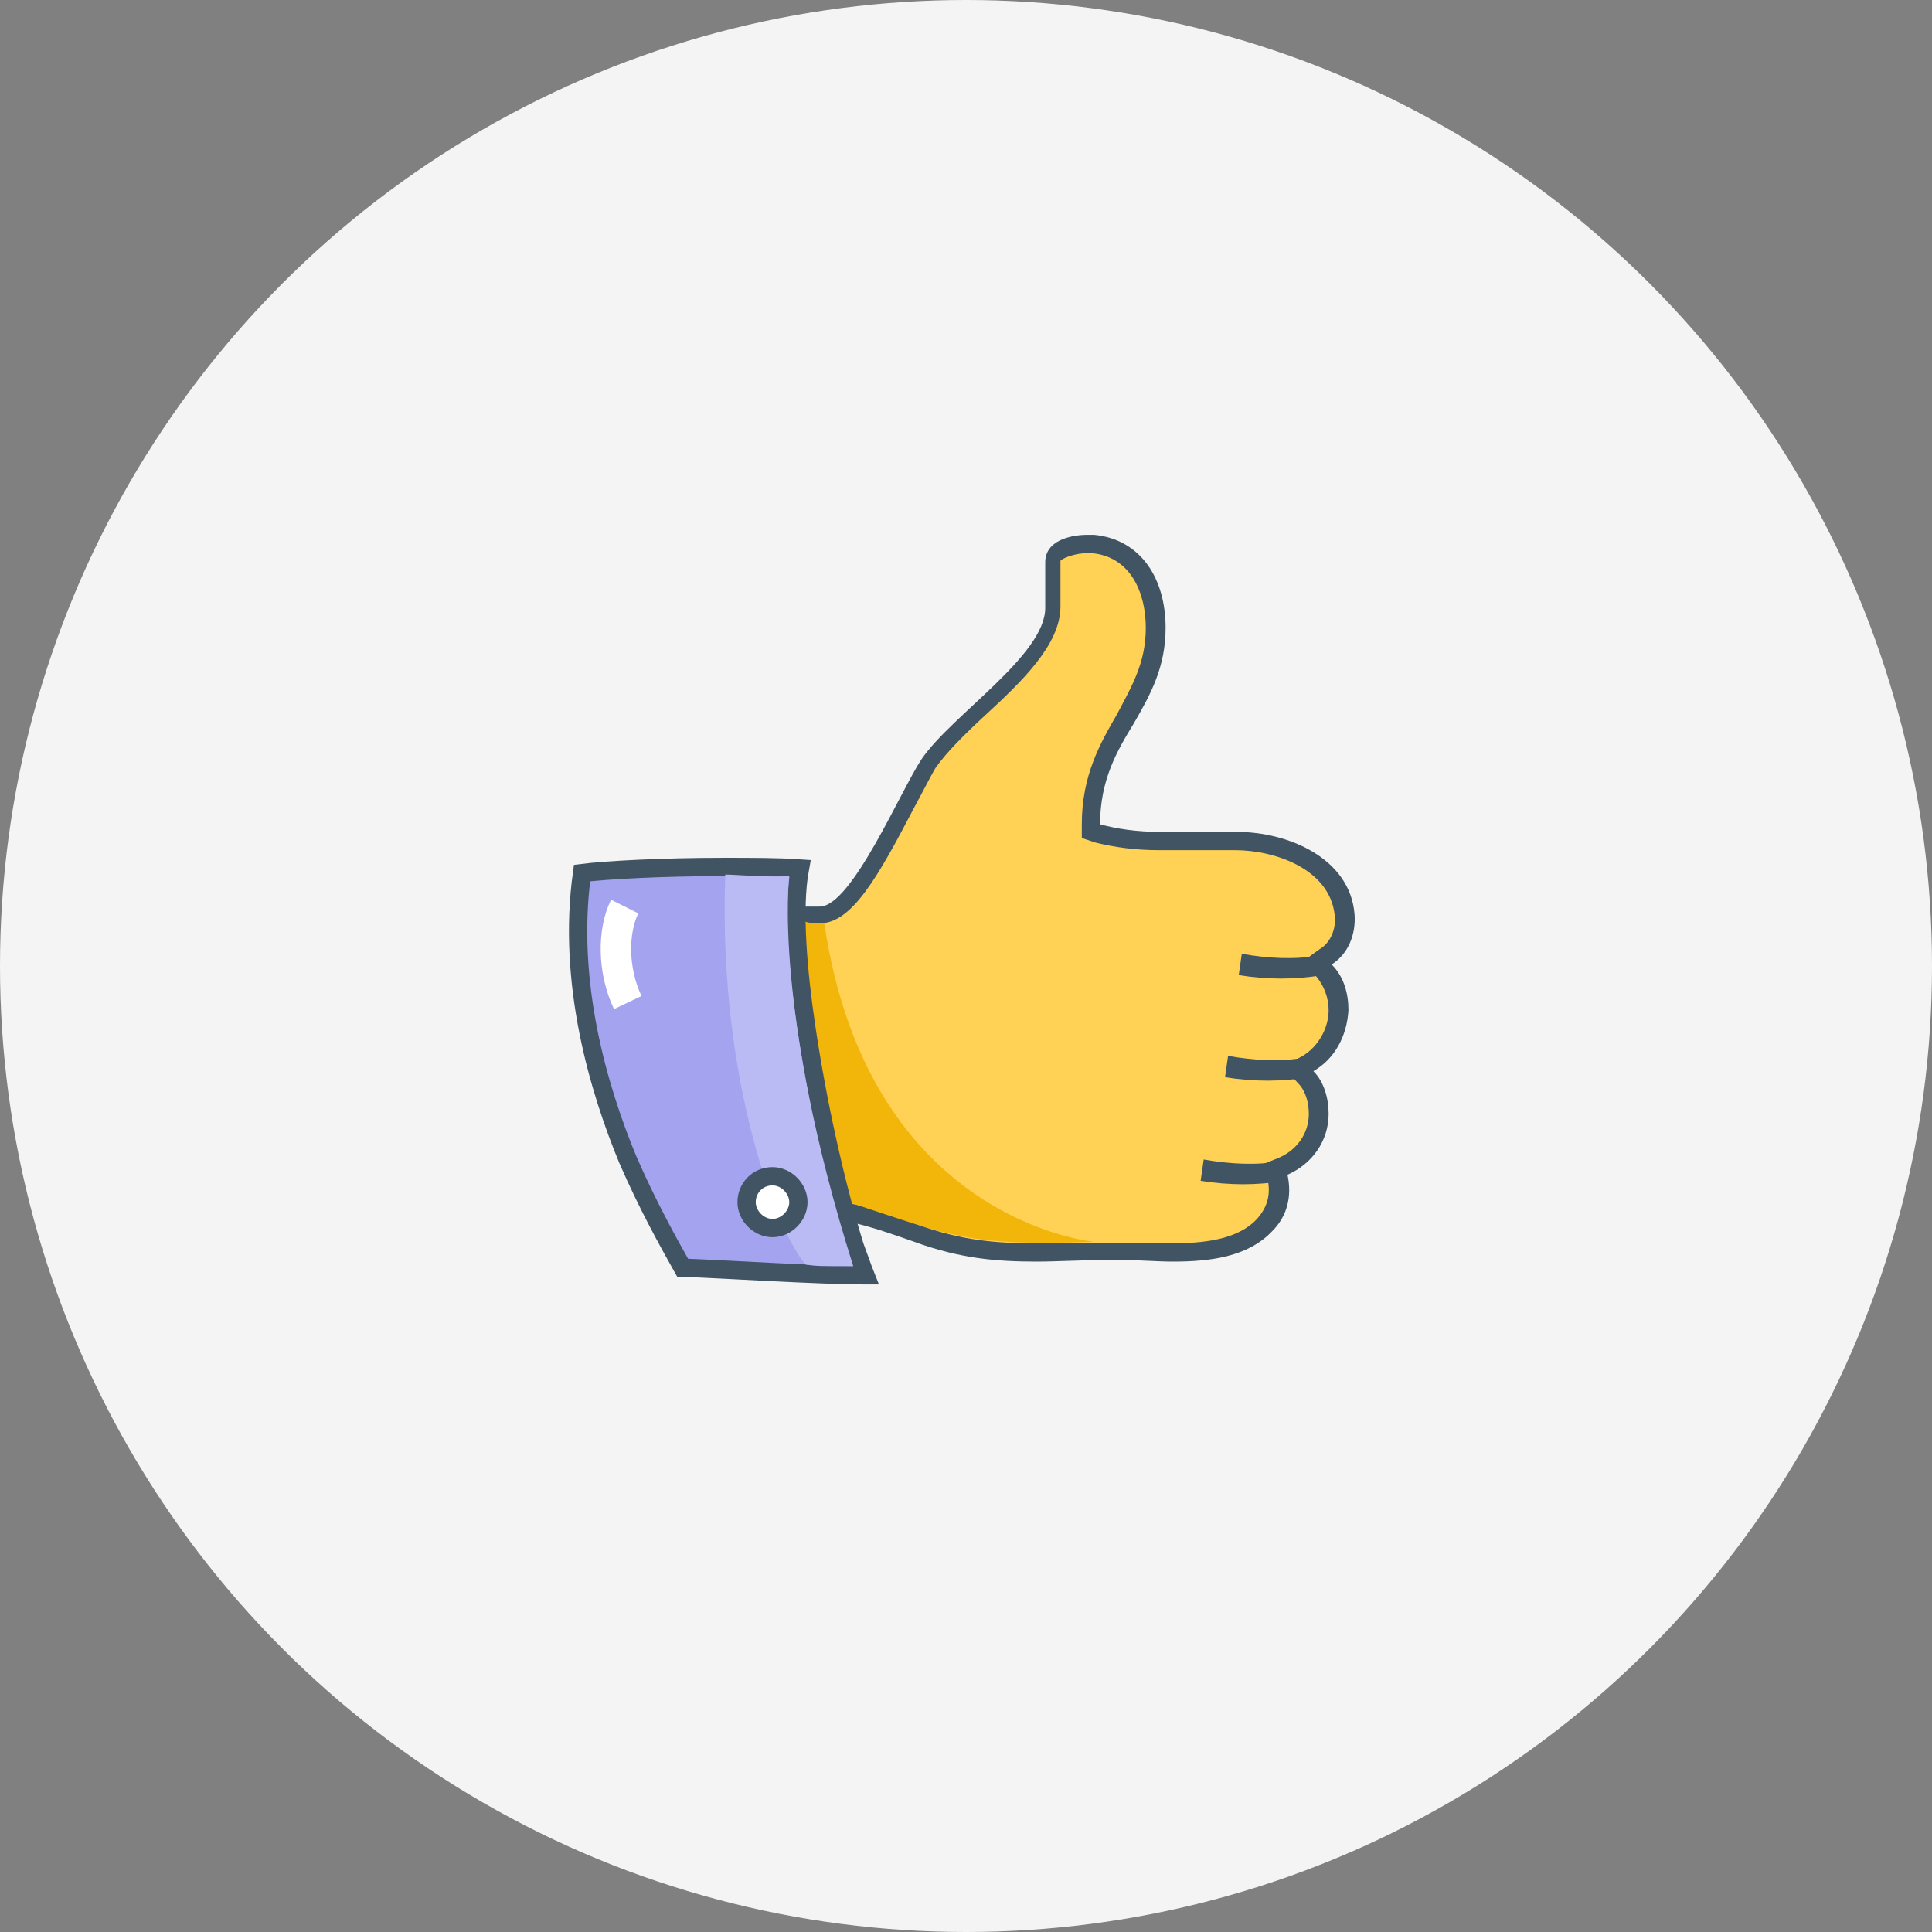 <?xml version="1.0" encoding="utf-8"?>
<!-- Generator: Adobe Illustrator 19.1.0, SVG Export Plug-In . SVG Version: 6.00 Build 0)  -->
<svg version="1.1" id="ëÎÓÈ_2" xmlns="http://www.w3.org/2000/svg" xmlns:xlink="http://www.w3.org/1999/xlink" x="0px" y="0px"
	 viewBox="13 -55.8 126.8 126.8" style="enable-background:new 13 -55.8 126.8 126.8;" xml:space="preserve">
<rect x="13" y="-55.8" width="126.8" height="126.8" fill="#808080" stroke="none"/>
<style type="text/css">
	.st0{fill:#F4F4F4;}
	.st1{fill:#FFD255;}
	.st2{fill:#415464;}
	.st3{fill:#F2B50A;}
	.st4{fill:#A3A3EF;stroke:#415464;stroke-width:1.2;stroke-miterlimit:10;}
	.st5{fill:#BABAF4;}
	.st6{fill:none;stroke:#FFFFFF;stroke-width:2;stroke-miterlimit:10;}
	.st7{fill:#FFFFFF;stroke:#415464;stroke-width:1.2;stroke-miterlimit:10;}
</style>
<g>
	<circle class="st0" cx="76.4" cy="7.6" r="63.4"/>
	<g>
		<g>
			<path class="st1" d="M90,26.4c-0.7,0-1.3,0-2,0c-0.4,0-0.8,0-1.2,0c-0.4,0-0.8,0-1.2,0c-0.9,0-1.7,0-2.5,0c-0.7,0-1.4,0-2.1,0
				c-2.7,0-4.9-0.2-7.8-1.2L73,25.1c-2.2-0.8-4.2-1.5-6.2-1.5h-0.9L65,4.2l1.8,0c1.7,0,3.5-3,5.7-7.3c0.6-1.1,1.1-2.1,1.5-2.6
				c0.7-1,2-2.2,3.3-3.5c2.4-2.2,4.9-4.5,4.9-6.7v-3c0-1,1.5-1.2,2.2-1.2c0.1,0,0.2,0,0.3,0c3,0.2,4.1,3.1,4.1,5.5c0,2.4-1,4.1-2,6
				c-1,1.8-2.2,3.9-2.2,6.9v0.4L85-1.1c1.3,0.4,2.6,0.5,4.2,0.5h5c2.7,0,6.8,1.3,7.1,4.9c0.1,1.1-0.3,2.2-1.2,2.8l-0.6,0.4l0.5,0.5
				c0.6,0.7,0.9,1.6,0.9,2.6c0,1.4-0.8,2.8-2,3.5l-0.6,0.4l0.5,0.5c0.6,0.6,0.9,1.5,0.9,2.4c0,1.5-0.9,2.8-2.3,3.4L96.7,21l0.1,0.5
				c0.3,1.2,0,2.2-0.8,3.1C94.6,26.2,92.2,26.4,90,26.4C90,26.4,90,26.4,90,26.4z"/>
			<path class="st2" d="M84.4-19.5c0.1,0,0.2,0,0.2,0c2.6,0.2,3.6,2.6,3.6,4.9c0,2.3-0.9,3.8-1.9,5.7c-1.1,1.9-2.3,4-2.3,7.2l0,0.9
				l0.9,0.3C86.1-0.2,87.5,0,89.1,0h5c2.5,0,6.2,1.2,6.5,4.3c0.1,0.9-0.3,1.8-1,2.2l-1.1,0.8l0.9,1c0.5,0.6,0.8,1.4,0.8,2.2
				c0,1.2-0.7,2.4-1.7,3l-1.3,0.7l1,1.1c0.5,0.5,0.7,1.3,0.7,2c0,1.3-0.8,2.4-2,2.9l-1,0.4l0.3,1c0.2,1,0,1.8-0.7,2.6
				c-1.3,1.4-3.6,1.6-5.6,1.6c-0.7,0-1.3,0-2,0c-0.4,0-0.8,0-1.2,0c-0.4,0-0.8,0-1.2,0c-0.9,0-1.7,0-2.5,0c-0.7,0-1.4,0-2.1,0
				c-2.6,0-4.8-0.2-7.6-1.2l-0.2-0.1C70.9,23.7,69,23,66.8,23h-0.4L65.6,4.8l1.2,0c2.1,0,3.8-3,6.2-7.6c0.6-1.1,1.1-2.1,1.4-2.6
				c0.7-1,1.9-2.2,3.2-3.4c2.5-2.3,5-4.7,5-7.2v-3C82.8-19.2,83.6-19.5,84.4-19.5 M84.4-20.7c-1.2,0-2.8,0.4-2.8,1.8v3
				c0,3.1-6.1,7-8.1,9.9c-1.4,2.1-4.6,9.7-6.7,9.7c0,0,0,0,0,0l-1.5,0c0-0.5-0.4-0.9-0.9-0.9l0.9,21.4h1.5c2,0,3.9,0.7,6.2,1.5
				c3,1.1,5.4,1.3,8,1.3c1.4,0,2.9-0.1,4.6-0.1c0.4,0,0.8,0,1.2,0c1,0,2.1,0.1,3.2,0.1c2.4,0,4.9-0.3,6.5-2c1-1,1.3-2.3,1-3.7
				c1.6-0.7,2.7-2.2,2.7-4c0-1-0.3-2.1-1-2.8c1.4-0.8,2.2-2.3,2.3-4c0-1.1-0.3-2.2-1.1-3c1.1-0.7,1.6-2,1.5-3.3
				c-0.3-3.7-4.4-5.4-7.7-5.4h-5c-1.6,0-2.9-0.2-4-0.5c0-2.9,1.1-4.8,2.2-6.6c1.1-1.9,2.1-3.7,2.1-6.3c0-3.2-1.6-5.8-4.7-6.1
				C84.6-20.7,84.5-20.7,84.4-20.7L84.4-20.7z"/>
		</g>
		<path class="st2" d="M99.6,6.9c-1.6,0.3-3.4,0.2-5.1-0.1l-0.2,1.4c1.9,0.3,3.7,0.3,5.5,0"/>
		<path class="st2" d="M98.7,13.6c-1.6,0.3-3.4,0.2-5.1-0.1l-0.2,1.4c1.9,0.3,3.7,0.3,5.5,0"/>
		<path class="st2" d="M97.1,20.4c-1.6,0.3-3.4,0.2-5.1-0.1l-0.2,1.4c1.9,0.3,3.7,0.3,5.5,0"/>
		<path class="st3" d="M67.1,4.8c-2.3,0.2-2.5-1.5-2.5-1.5c0-0.5-0.4-0.9-0.9-0.9l0.9,21.4h1.5c2,0,0.6-1.4,2.9-0.6
			c6.4,2.1,7.5,2.8,15.8,2.5C84.8,25.7,70,24.4,67.1,4.8z"/>
		<path class="st4" d="M69.8,27.9c-0.2-0.5-0.4-1.1-0.7-1.9c-1.3-4.2-2.5-9.7-3.2-14.5C65.4,8.1,65,3.9,65.5,1.2
			c-1.4-0.1-3.1-0.1-5-0.1c-4,0-7.7,0.2-9.3,0.4c-1,7.2,1.1,14.2,3,18.8c1.3,3,2.7,5.5,3.6,7.1C60.6,27.5,66.7,27.9,69.8,27.9
			C69.7,27.9,69.7,27.9,69.8,27.9z"/>
		<path class="st5" d="M64.8,1.7c-1.4,0.1-3.5-0.1-4.2-0.1c-0.5,14,3.7,24,5.3,25.6c0.8,0.1,0.7,0.1,3.1,0.1
			C63.7,10.5,64.8,1.7,64.8,1.7z"/>
		<path class="st6" d="M54.2,10c-1-2.1-1-4.7-0.2-6.3"/>
		<path class="st7" d="M63.7,21.4L63.7,21.4c-1,0-1.7,0.8-1.7,1.7c0,0.9,0.8,1.7,1.7,1.7l0,0c0.9,0,1.7-0.8,1.7-1.7
			C65.4,22.2,64.6,21.4,63.7,21.4z"/>
	</g>
</g>
</svg>
